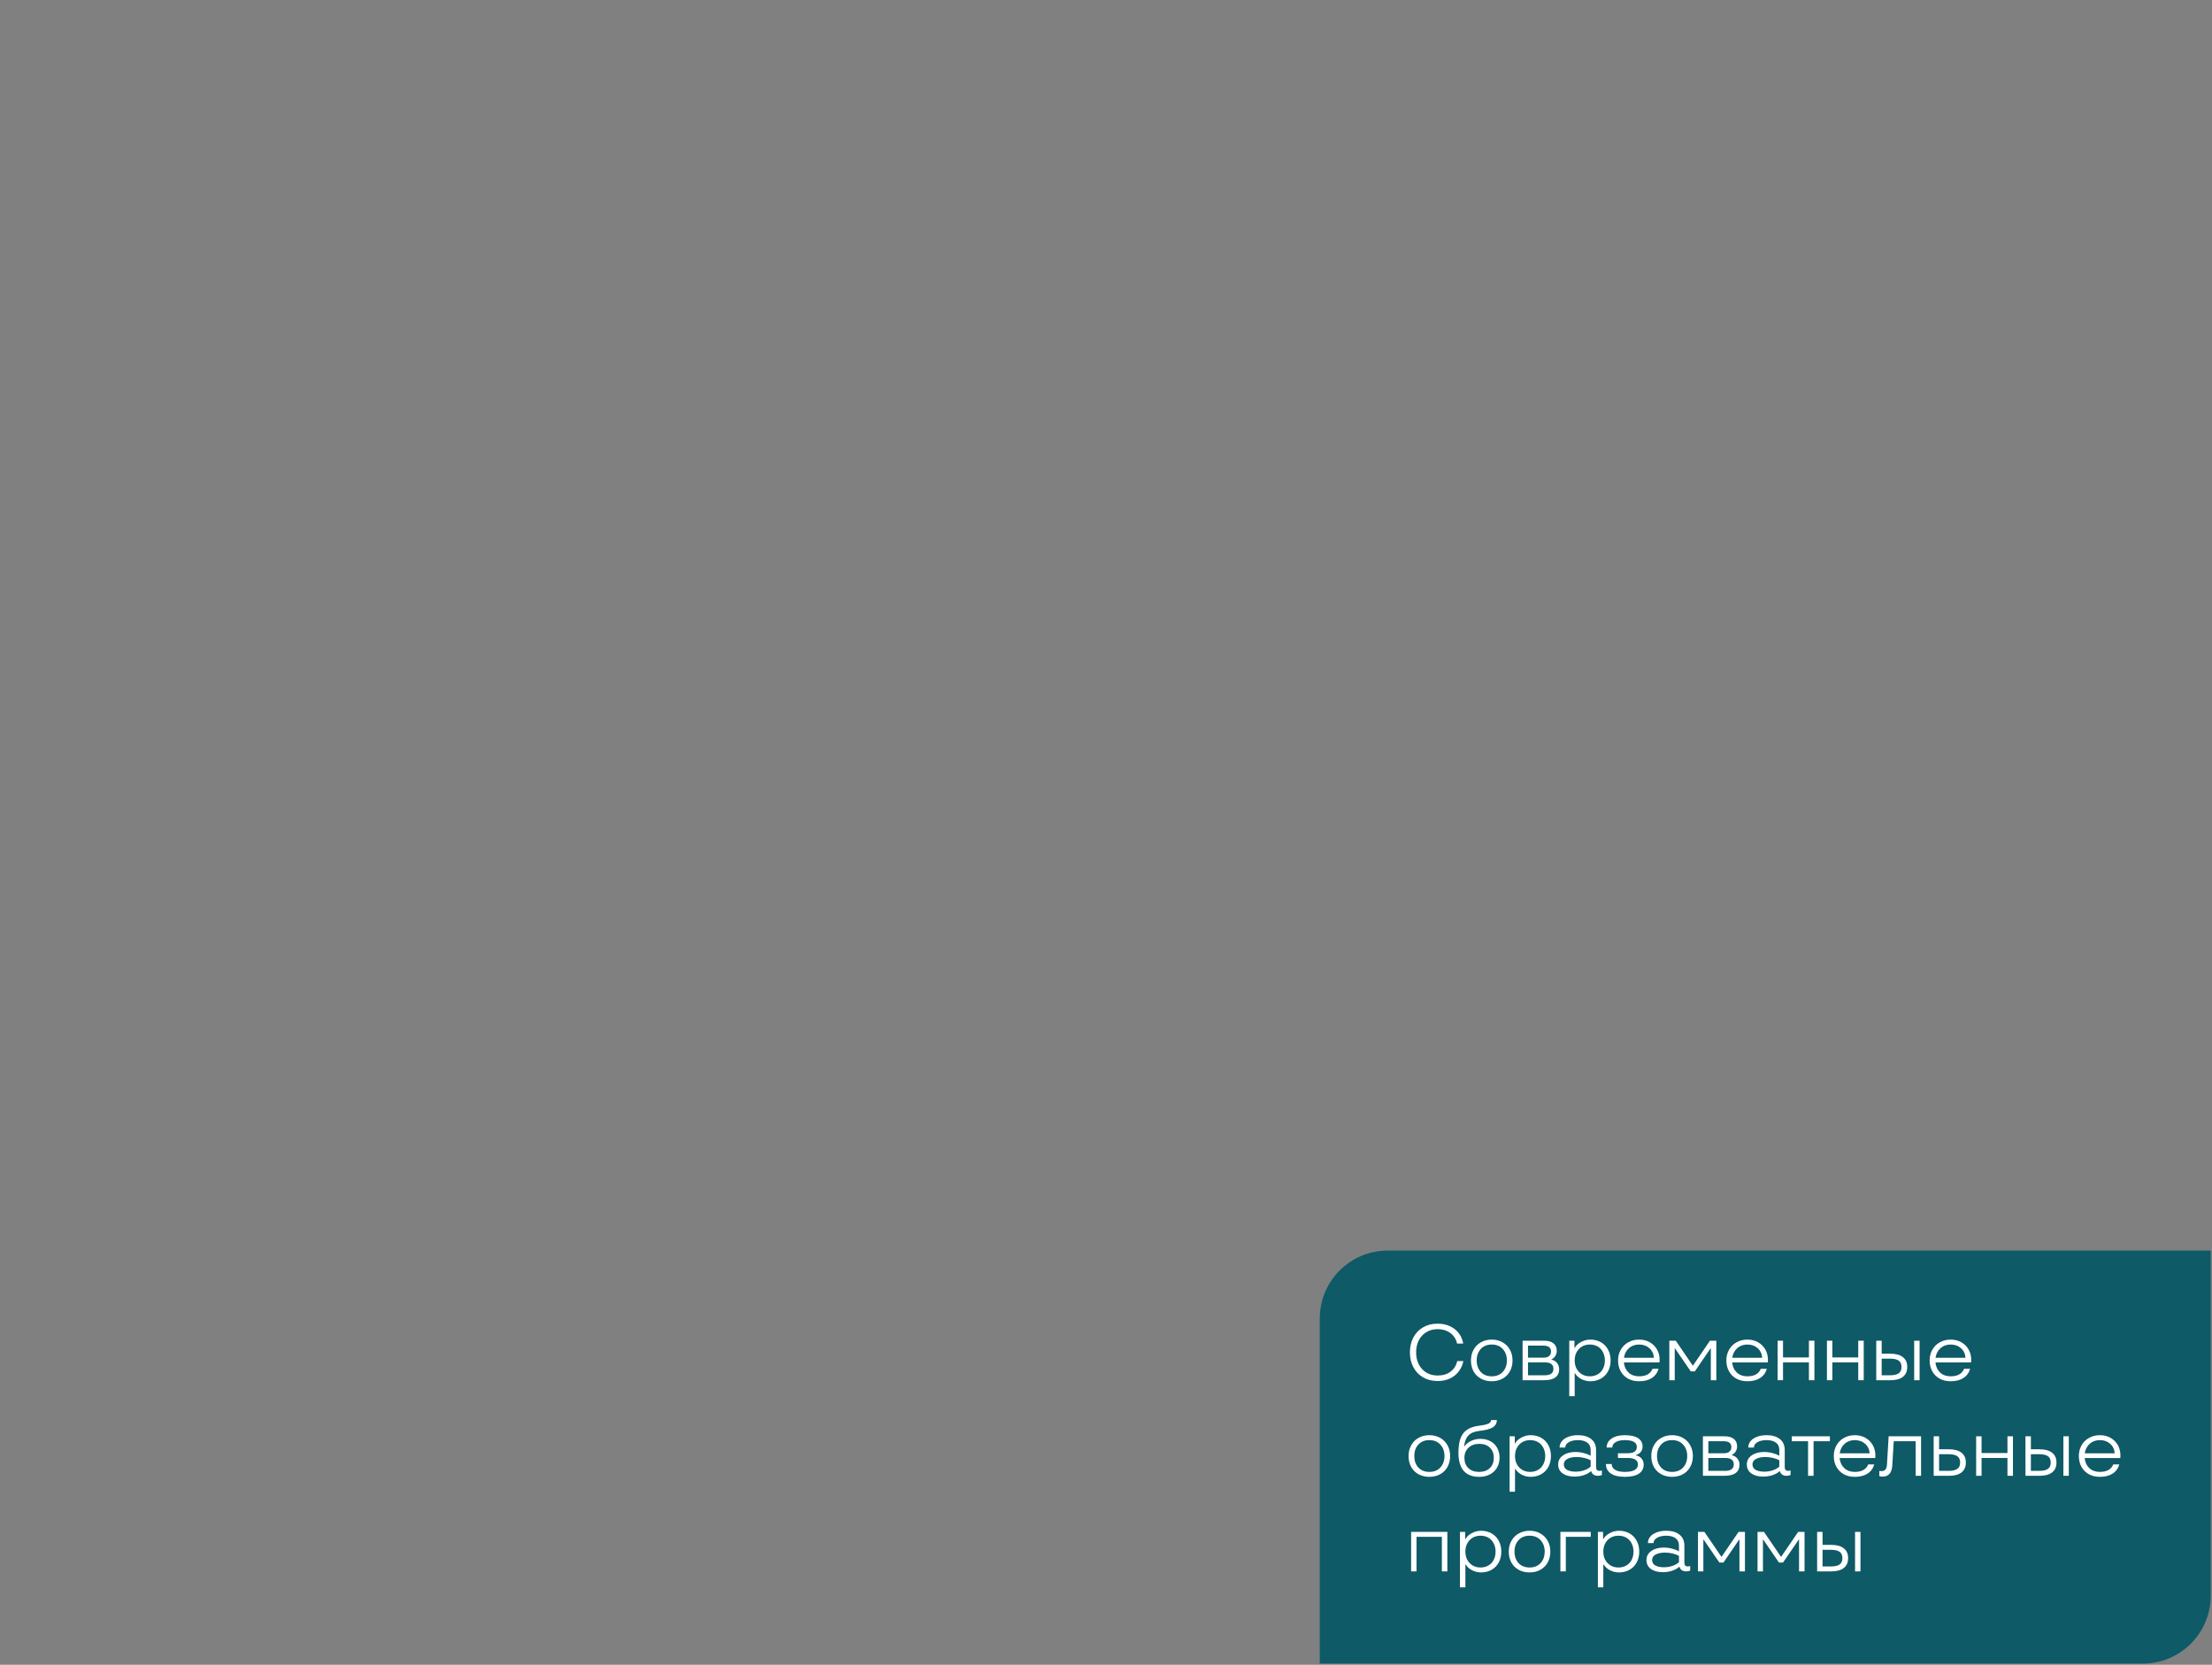 <svg width="833" height="627" viewBox="0 0 833 627" fill="none" xmlns="http://www.w3.org/2000/svg">
<rect x="0" y="0" width="833" height="627" fill="#808080" stroke="none"/>
<path d="M497 496.582C497 482.453 508.453 471 522.582 471H832.519V600.977C832.519 615.105 821.065 626.559 806.936 626.559H497V496.582Z" fill="#0E5A67"/>
<path d="M689.579 581.836C691.659 581.836 693.239 582.266 694.319 583.126C695.419 583.966 695.969 585.206 695.969 586.846C695.969 588.466 695.419 589.706 694.319 590.566C693.239 591.406 691.659 591.826 689.579 591.826H684.299V576.946H686.339V581.836H689.579ZM698.579 591.826V576.946H700.619V591.826H698.579ZM689.459 589.966C690.959 589.966 692.059 589.716 692.759 589.216C693.459 588.716 693.809 587.926 693.809 586.846C693.809 585.746 693.459 584.946 692.759 584.446C692.059 583.946 690.959 583.696 689.459 583.696H686.339V589.966H689.459Z" fill="white"/>
<path d="M663.897 591.826H661.857V576.946H664.287L670.677 586.306H670.767L677.157 576.946H679.557V591.826H677.487V579.826H677.397L671.457 588.496H669.927L663.987 579.826H663.897V591.826Z" fill="white"/>
<path d="M641.456 591.826H639.416V576.946H641.846L648.236 586.306H648.326L654.716 576.946H657.116V591.826H655.046V579.826H654.956L649.016 588.496H647.486L641.546 579.826H641.456V591.826Z" fill="white"/>
<path d="M626.175 592.126C624.335 592.126 622.845 591.726 621.705 590.926C620.585 590.106 620.025 588.966 620.025 587.506C620.025 586.566 620.305 585.746 620.865 585.046C621.445 584.346 622.225 583.806 623.205 583.426C624.205 583.046 625.325 582.856 626.565 582.856C627.625 582.856 628.675 582.996 629.715 583.276C630.755 583.536 631.605 583.876 632.265 584.296V582.106C632.265 580.866 631.835 579.936 630.975 579.316C630.115 578.696 628.945 578.386 627.465 578.386C626.025 578.386 624.865 578.656 623.985 579.196C623.125 579.716 622.695 580.376 622.695 581.176H620.565C620.565 580.296 620.845 579.506 621.405 578.806C621.965 578.106 622.765 577.556 623.805 577.156C624.845 576.736 626.075 576.526 627.495 576.526C629.575 576.526 631.225 577.006 632.445 577.966C633.685 578.926 634.305 580.316 634.305 582.136V588.526C634.305 589.486 634.725 589.966 635.565 589.966C635.985 589.966 636.295 589.896 636.495 589.756V591.526C636.055 591.726 635.565 591.826 635.025 591.826C633.665 591.826 632.815 591.256 632.475 590.116H632.355C631.695 590.716 630.805 591.206 629.685 591.586C628.585 591.946 627.415 592.126 626.175 592.126ZM626.595 590.266C627.715 590.266 628.785 590.096 629.805 589.756C630.825 589.416 631.645 588.946 632.265 588.346V586.006C631.665 585.626 630.885 585.326 629.925 585.106C628.965 584.866 627.985 584.746 626.985 584.746C625.565 584.746 624.405 584.986 623.505 585.466C622.605 585.946 622.155 586.626 622.155 587.506C622.155 588.446 622.565 589.146 623.385 589.606C624.205 590.046 625.275 590.266 626.595 590.266Z" fill="white"/>
<path d="M601.74 597.826V576.946H603.69V579.676H603.78C604.28 578.756 605.08 578.006 606.18 577.426C607.3 576.826 608.46 576.526 609.66 576.526C611.16 576.526 612.49 576.856 613.65 577.516C614.81 578.176 615.71 579.106 616.35 580.306C616.99 581.486 617.31 582.846 617.31 584.386C617.31 585.906 616.99 587.266 616.35 588.466C615.71 589.646 614.81 590.566 613.65 591.226C612.49 591.886 611.16 592.216 609.66 592.216C608.5 592.216 607.38 591.946 606.3 591.406C605.24 590.846 604.43 590.106 603.87 589.186H603.78V597.826H601.74ZM609.48 590.356C610.6 590.356 611.59 590.106 612.45 589.606C613.31 589.106 613.97 588.406 614.43 587.506C614.91 586.606 615.15 585.566 615.15 584.386C615.15 583.206 614.91 582.166 614.43 581.266C613.97 580.346 613.31 579.636 612.45 579.136C611.59 578.636 610.6 578.386 609.48 578.386C608.38 578.386 607.4 578.636 606.54 579.136C605.68 579.636 605 580.346 604.5 581.266C604.02 582.166 603.78 583.206 603.78 584.386C603.78 585.566 604.02 586.606 604.5 587.506C605 588.406 605.68 589.106 606.54 589.606C607.4 590.106 608.38 590.356 609.48 590.356Z" fill="white"/>
<path d="M589.659 591.826H587.619V576.946H599.049V578.806H589.659V591.826Z" fill="white"/>
<path d="M576.002 592.216C574.462 592.216 573.092 591.886 571.892 591.226C570.712 590.566 569.792 589.646 569.132 588.466C568.492 587.266 568.172 585.906 568.172 584.386C568.172 582.866 568.502 581.516 569.162 580.336C569.822 579.136 570.742 578.206 571.922 577.546C573.102 576.866 574.462 576.526 576.002 576.526C577.542 576.526 578.902 576.866 580.082 577.546C581.262 578.206 582.182 579.136 582.842 580.336C583.502 581.516 583.832 582.866 583.832 584.386C583.832 585.906 583.502 587.266 582.842 588.466C582.202 589.646 581.282 590.566 580.082 591.226C578.902 591.886 577.542 592.216 576.002 592.216ZM576.002 590.356C577.742 590.356 579.122 589.806 580.142 588.706C581.182 587.586 581.702 586.146 581.702 584.386C581.702 582.626 581.182 581.186 580.142 580.066C579.122 578.946 577.742 578.386 576.002 578.386C574.262 578.386 572.882 578.946 571.862 580.066C570.842 581.166 570.332 582.606 570.332 584.386C570.332 586.146 570.842 587.586 571.862 588.706C572.882 589.806 574.262 590.356 576.002 590.356Z" fill="white"/>
<path d="M549.797 597.826V576.946H551.747V579.676H551.837C552.337 578.756 553.137 578.006 554.237 577.426C555.357 576.826 556.517 576.526 557.717 576.526C559.217 576.526 560.547 576.856 561.707 577.516C562.867 578.176 563.767 579.106 564.407 580.306C565.047 581.486 565.367 582.846 565.367 584.386C565.367 585.906 565.047 587.266 564.407 588.466C563.767 589.646 562.867 590.566 561.707 591.226C560.547 591.886 559.217 592.216 557.717 592.216C556.557 592.216 555.437 591.946 554.357 591.406C553.297 590.846 552.487 590.106 551.927 589.186H551.837V597.826H549.797ZM557.537 590.356C558.657 590.356 559.647 590.106 560.507 589.606C561.367 589.106 562.027 588.406 562.487 587.506C562.967 586.606 563.207 585.566 563.207 584.386C563.207 583.206 562.967 582.166 562.487 581.266C562.027 580.346 561.367 579.636 560.507 579.136C559.647 578.636 558.657 578.386 557.537 578.386C556.437 578.386 555.457 578.636 554.597 579.136C553.737 579.636 553.057 580.346 552.557 581.266C552.077 582.166 551.837 583.206 551.837 584.386C551.837 585.566 552.077 586.606 552.557 587.506C553.057 588.406 553.737 589.106 554.597 589.606C555.457 590.106 556.437 590.356 557.537 590.356Z" fill="white"/>
<path d="M533.438 591.826H531.398V576.946H545.048V591.826H542.978V578.806H533.438V591.826Z" fill="white"/>
<path d="M798.519 548.176C798.519 548.556 798.499 548.876 798.459 549.136H785.049C785.209 550.716 785.799 551.986 786.819 552.946C787.839 553.886 789.149 554.356 790.749 554.356C793.369 554.356 795.059 553.416 795.819 551.536H798.099C797.659 553.056 796.809 554.216 795.549 555.016C794.309 555.816 792.709 556.216 790.749 556.216C789.189 556.216 787.809 555.886 786.609 555.226C785.429 554.566 784.509 553.646 783.849 552.466C783.189 551.286 782.859 549.926 782.859 548.386C782.859 546.866 783.199 545.516 783.879 544.336C784.559 543.136 785.499 542.206 786.699 541.546C787.899 540.866 789.259 540.526 790.779 540.526C792.279 540.526 793.609 540.856 794.769 541.516C795.949 542.176 796.869 543.086 797.529 544.246C798.189 545.406 798.519 546.716 798.519 548.176ZM790.779 542.386C789.259 542.386 787.979 542.846 786.939 543.766C785.919 544.686 785.299 545.886 785.079 547.366H796.359C796.259 545.886 795.689 544.686 794.649 543.766C793.609 542.846 792.319 542.386 790.779 542.386Z" fill="white"/>
<path d="M768.036 545.836C770.116 545.836 771.696 546.266 772.776 547.126C773.876 547.966 774.426 549.206 774.426 550.846C774.426 552.466 773.876 553.706 772.776 554.566C771.696 555.406 770.116 555.826 768.036 555.826H762.756V540.946H764.796V545.836H768.036ZM777.036 555.826V540.946H779.076V555.826H777.036ZM767.916 553.966C769.416 553.966 770.516 553.716 771.216 553.216C771.916 552.716 772.266 551.926 772.266 550.846C772.266 549.746 771.916 548.946 771.216 548.446C770.516 547.946 769.416 547.696 767.916 547.696H764.796V553.966H767.916Z" fill="white"/>
<path d="M755.972 547.246V540.946H758.042V555.826H755.972V549.106H746.222V555.826H744.182V540.946H746.222V547.246H755.972Z" fill="white"/>
<path d="M733.916 545.836C735.996 545.836 737.576 546.266 738.656 547.126C739.756 547.966 740.306 549.206 740.306 550.846C740.306 552.466 739.756 553.706 738.656 554.566C737.576 555.406 735.996 555.826 733.916 555.826H728.186V540.946H730.226V545.836H733.916ZM733.796 553.966C735.296 553.966 736.396 553.716 737.096 553.216C737.796 552.716 738.146 551.926 738.146 550.846C738.146 549.746 737.796 548.946 737.096 548.446C736.396 547.946 735.296 547.696 733.796 547.696H730.226V553.966H733.796Z" fill="white"/>
<path d="M708.981 556.126C708.381 556.126 707.961 556.066 707.721 555.946V553.996C708.041 554.036 708.311 554.056 708.531 554.056C709.191 554.056 709.681 553.866 710.001 553.486C710.341 553.106 710.541 552.456 710.601 551.536L711.231 540.946H723.441V555.826H721.401V542.806H713.151L712.611 551.836C712.451 554.696 711.241 556.126 708.981 556.126Z" fill="white"/>
<path d="M706.234 548.176C706.234 548.556 706.214 548.876 706.174 549.136H692.764C692.924 550.716 693.514 551.986 694.534 552.946C695.554 553.886 696.864 554.356 698.464 554.356C701.084 554.356 702.774 553.416 703.534 551.536H705.814C705.374 553.056 704.524 554.216 703.264 555.016C702.024 555.816 700.424 556.216 698.464 556.216C696.904 556.216 695.524 555.886 694.324 555.226C693.144 554.566 692.224 553.646 691.564 552.466C690.904 551.286 690.574 549.926 690.574 548.386C690.574 546.866 690.914 545.516 691.594 544.336C692.274 543.136 693.214 542.206 694.414 541.546C695.614 540.866 696.974 540.526 698.494 540.526C699.994 540.526 701.324 540.856 702.484 541.516C703.664 542.176 704.584 543.086 705.244 544.246C705.904 545.406 706.234 546.716 706.234 548.176ZM698.494 542.386C696.974 542.386 695.694 542.846 694.654 543.766C693.634 544.686 693.014 545.886 692.794 547.366H704.074C703.974 545.886 703.404 544.686 702.364 543.766C701.324 542.846 700.034 542.386 698.494 542.386Z" fill="white"/>
<path d="M682.956 555.826H680.886V542.806H674.766V540.946H689.106V542.806H682.956V555.826Z" fill="white"/>
<path d="M663.968 556.126C662.128 556.126 660.638 555.726 659.498 554.926C658.378 554.106 657.818 552.966 657.818 551.506C657.818 550.566 658.098 549.746 658.658 549.046C659.238 548.346 660.018 547.806 660.998 547.426C661.998 547.046 663.118 546.856 664.358 546.856C665.418 546.856 666.468 546.996 667.508 547.276C668.548 547.536 669.398 547.876 670.058 548.296V546.106C670.058 544.866 669.628 543.936 668.768 543.316C667.908 542.696 666.738 542.386 665.258 542.386C663.818 542.386 662.658 542.656 661.778 543.196C660.918 543.716 660.488 544.376 660.488 545.176H658.358C658.358 544.296 658.638 543.506 659.198 542.806C659.758 542.106 660.558 541.556 661.598 541.156C662.638 540.736 663.868 540.526 665.288 540.526C667.368 540.526 669.018 541.006 670.238 541.966C671.478 542.926 672.098 544.316 672.098 546.136V552.526C672.098 553.486 672.518 553.966 673.358 553.966C673.778 553.966 674.088 553.896 674.288 553.756V555.526C673.848 555.726 673.358 555.826 672.818 555.826C671.458 555.826 670.608 555.256 670.268 554.116H670.148C669.488 554.716 668.598 555.206 667.478 555.586C666.378 555.946 665.208 556.126 663.968 556.126ZM664.388 554.266C665.508 554.266 666.578 554.096 667.598 553.756C668.618 553.416 669.438 552.946 670.058 552.346V550.006C669.458 549.626 668.678 549.326 667.718 549.106C666.758 548.866 665.778 548.746 664.778 548.746C663.358 548.746 662.198 548.986 661.298 549.466C660.398 549.946 659.948 550.626 659.948 551.506C659.948 552.446 660.358 553.146 661.178 553.606C661.998 554.046 663.068 554.266 664.388 554.266Z" fill="white"/>
<path d="M652.181 548.086C653.081 548.286 653.781 548.706 654.281 549.346C654.801 549.986 655.061 550.756 655.061 551.656C655.061 553.036 654.581 554.076 653.621 554.776C652.681 555.476 651.271 555.826 649.391 555.826H641.291V540.946H649.391C650.931 540.946 652.111 541.276 652.931 541.936C653.751 542.596 654.161 543.536 654.161 544.756C654.161 545.476 653.981 546.116 653.621 546.676C653.281 547.236 652.801 547.666 652.181 547.966V548.086ZM643.331 542.806V547.336H649.121C650.061 547.336 650.771 547.136 651.251 546.736C651.751 546.336 652.001 545.766 652.001 545.026C652.001 543.546 651.041 542.806 649.121 542.806H643.331ZM649.691 553.966C650.731 553.966 651.521 553.766 652.061 553.366C652.621 552.966 652.901 552.356 652.901 551.536C652.901 549.916 651.831 549.106 649.691 549.106H643.331V553.966H649.691Z" fill="white"/>
<path d="M629.674 556.216C628.134 556.216 626.764 555.886 625.564 555.226C624.384 554.566 623.464 553.646 622.804 552.466C622.164 551.266 621.844 549.906 621.844 548.386C621.844 546.866 622.174 545.516 622.834 544.336C623.494 543.136 624.414 542.206 625.594 541.546C626.774 540.866 628.134 540.526 629.674 540.526C631.214 540.526 632.574 540.866 633.754 541.546C634.934 542.206 635.854 543.136 636.514 544.336C637.174 545.516 637.504 546.866 637.504 548.386C637.504 549.906 637.174 551.266 636.514 552.466C635.874 553.646 634.954 554.566 633.754 555.226C632.574 555.886 631.214 556.216 629.674 556.216ZM629.674 554.356C631.414 554.356 632.794 553.806 633.814 552.706C634.854 551.586 635.374 550.146 635.374 548.386C635.374 546.626 634.854 545.186 633.814 544.066C632.794 542.946 631.414 542.386 629.674 542.386C627.934 542.386 626.554 542.946 625.534 544.066C624.514 545.166 624.004 546.606 624.004 548.386C624.004 550.146 624.514 551.586 625.534 552.706C626.554 553.806 627.934 554.356 629.674 554.356Z" fill="white"/>
<path d="M611.9 556.216C609.54 556.216 607.76 555.786 606.56 554.926C605.36 554.066 604.76 552.886 604.76 551.386H606.92C606.92 552.286 607.34 553.006 608.18 553.546C609.02 554.086 610.26 554.356 611.9 554.356C613.56 554.356 614.79 554.116 615.59 553.636C616.41 553.156 616.82 552.476 616.82 551.596C616.82 549.936 615.52 549.106 612.92 549.106H609.29V547.336H612.92C615.24 547.336 616.4 546.536 616.4 544.936C616.4 544.116 616.03 543.486 615.29 543.046C614.55 542.606 613.42 542.386 611.9 542.386C610.38 542.386 609.21 542.646 608.39 543.166C607.57 543.686 607.16 544.356 607.16 545.176H605.03C605.03 543.776 605.64 542.656 606.86 541.816C608.08 540.956 609.76 540.526 611.9 540.526C614.06 540.526 615.71 540.896 616.85 541.636C617.99 542.376 618.56 543.416 618.56 544.756C618.56 545.596 618.34 546.286 617.9 546.826C617.46 547.366 616.85 547.756 616.07 547.996V548.116C617.01 548.336 617.73 548.756 618.23 549.376C618.73 549.996 618.98 550.746 618.98 551.626C618.98 553.086 618.38 554.216 617.18 555.016C615.98 555.816 614.22 556.216 611.9 556.216Z" fill="white"/>
<path d="M592.923 556.126C591.083 556.126 589.593 555.726 588.453 554.926C587.333 554.106 586.773 552.966 586.773 551.506C586.773 550.566 587.053 549.746 587.613 549.046C588.193 548.346 588.973 547.806 589.953 547.426C590.953 547.046 592.073 546.856 593.313 546.856C594.373 546.856 595.423 546.996 596.463 547.276C597.503 547.536 598.353 547.876 599.013 548.296V546.106C599.013 544.866 598.583 543.936 597.723 543.316C596.863 542.696 595.693 542.386 594.213 542.386C592.773 542.386 591.613 542.656 590.733 543.196C589.873 543.716 589.443 544.376 589.443 545.176H587.313C587.313 544.296 587.593 543.506 588.153 542.806C588.713 542.106 589.513 541.556 590.553 541.156C591.593 540.736 592.823 540.526 594.243 540.526C596.323 540.526 597.973 541.006 599.193 541.966C600.433 542.926 601.053 544.316 601.053 546.136V552.526C601.053 553.486 601.473 553.966 602.313 553.966C602.733 553.966 603.043 553.896 603.243 553.756V555.526C602.803 555.726 602.313 555.826 601.773 555.826C600.413 555.826 599.563 555.256 599.223 554.116H599.103C598.443 554.716 597.553 555.206 596.433 555.586C595.333 555.946 594.163 556.126 592.923 556.126ZM593.343 554.266C594.463 554.266 595.533 554.096 596.553 553.756C597.573 553.416 598.393 552.946 599.013 552.346V550.006C598.413 549.626 597.633 549.326 596.673 549.106C595.713 548.866 594.733 548.746 593.733 548.746C592.313 548.746 591.153 548.986 590.253 549.466C589.353 549.946 588.903 550.626 588.903 551.506C588.903 552.446 589.313 553.146 590.133 553.606C590.953 554.046 592.023 554.266 593.343 554.266Z" fill="white"/>
<path d="M568.488 561.826V540.946H570.438V543.676H570.528C571.028 542.756 571.828 542.006 572.928 541.426C574.048 540.826 575.208 540.526 576.408 540.526C577.908 540.526 579.238 540.856 580.398 541.516C581.558 542.176 582.458 543.106 583.098 544.306C583.738 545.486 584.058 546.846 584.058 548.386C584.058 549.906 583.738 551.266 583.098 552.466C582.458 553.646 581.558 554.566 580.398 555.226C579.238 555.886 577.908 556.216 576.408 556.216C575.248 556.216 574.128 555.946 573.048 555.406C571.988 554.846 571.178 554.106 570.618 553.186H570.528V561.826H568.488ZM576.228 554.356C577.348 554.356 578.338 554.106 579.198 553.606C580.058 553.106 580.718 552.406 581.178 551.506C581.658 550.606 581.898 549.566 581.898 548.386C581.898 547.206 581.658 546.166 581.178 545.266C580.718 544.346 580.058 543.636 579.198 543.136C578.338 542.636 577.348 542.386 576.228 542.386C575.128 542.386 574.148 542.636 573.288 543.136C572.428 543.636 571.748 544.346 571.248 545.266C570.768 546.166 570.528 547.206 570.528 548.386C570.528 549.566 570.768 550.606 571.248 551.506C571.748 552.406 572.428 553.106 573.288 553.606C574.148 554.106 575.128 554.356 576.228 554.356Z" fill="white"/>
<path d="M557.535 541.906C558.955 541.906 560.205 542.206 561.285 542.806C562.365 543.386 563.205 544.216 563.805 545.296C564.405 546.376 564.705 547.606 564.705 548.986C564.705 550.406 564.385 551.666 563.745 552.766C563.105 553.866 562.205 554.716 561.045 555.316C559.885 555.916 558.545 556.216 557.025 556.216C554.445 556.216 552.495 555.456 551.175 553.936C549.875 552.396 549.225 550.146 549.225 547.186C549.225 544.986 549.475 543.186 549.975 541.786C550.495 540.366 551.305 539.276 552.405 538.516C553.525 537.736 555.005 537.226 556.845 536.986C558.525 536.786 559.725 536.526 560.445 536.206C561.165 535.866 561.525 535.406 561.525 534.826H563.685C563.685 536.026 563.175 536.946 562.155 537.586C561.135 538.226 559.405 538.676 556.965 538.936C555.145 539.156 553.795 539.746 552.915 540.706C552.035 541.646 551.515 543.046 551.355 544.906C551.975 543.966 552.825 543.236 553.905 542.716C555.005 542.176 556.215 541.906 557.535 541.906ZM556.995 554.356C558.695 554.356 560.045 553.876 561.045 552.916C562.045 551.956 562.545 550.666 562.545 549.046C562.545 547.466 562.055 546.196 561.075 545.236C560.095 544.276 558.765 543.796 557.085 543.796C555.425 543.796 554.075 544.276 553.035 545.236C551.995 546.196 551.475 547.466 551.475 549.046C551.475 550.666 551.965 551.956 552.945 552.916C553.945 553.876 555.295 554.356 556.995 554.356Z" fill="white"/>
<path d="M538.268 556.216C536.728 556.216 535.358 555.886 534.158 555.226C532.977 554.566 532.058 553.646 531.398 552.466C530.757 551.266 530.438 549.906 530.438 548.386C530.438 546.866 530.767 545.516 531.428 544.336C532.087 543.136 533.008 542.206 534.188 541.546C535.368 540.866 536.728 540.526 538.268 540.526C539.808 540.526 541.168 540.866 542.348 541.546C543.528 542.206 544.448 543.136 545.108 544.336C545.767 545.516 546.097 546.866 546.097 548.386C546.097 549.906 545.767 551.266 545.108 552.466C544.467 553.646 543.548 554.566 542.348 555.226C541.168 555.886 539.808 556.216 538.268 556.216ZM538.268 554.356C540.008 554.356 541.388 553.806 542.408 552.706C543.448 551.586 543.968 550.146 543.968 548.386C543.968 546.626 543.448 545.186 542.408 544.066C541.388 542.946 540.008 542.386 538.268 542.386C536.528 542.386 535.148 542.946 534.127 544.066C533.107 545.166 532.598 546.606 532.598 548.386C532.598 550.146 533.107 551.586 534.127 552.706C535.148 553.806 536.528 554.356 538.268 554.356Z" fill="white"/>
<path d="M742.328 512.176C742.328 512.556 742.308 512.876 742.268 513.136H728.858C729.018 514.716 729.608 515.986 730.628 516.946C731.648 517.886 732.958 518.356 734.558 518.356C737.178 518.356 738.868 517.416 739.628 515.536H741.908C741.468 517.056 740.618 518.216 739.358 519.016C738.118 519.816 736.518 520.216 734.558 520.216C732.998 520.216 731.618 519.886 730.418 519.226C729.238 518.566 728.318 517.646 727.658 516.466C726.998 515.286 726.668 513.926 726.668 512.386C726.668 510.866 727.008 509.516 727.688 508.336C728.368 507.136 729.308 506.206 730.508 505.546C731.708 504.866 733.068 504.526 734.588 504.526C736.088 504.526 737.418 504.856 738.578 505.516C739.758 506.176 740.678 507.086 741.338 508.246C741.998 509.406 742.328 510.716 742.328 512.176ZM734.588 506.386C733.068 506.386 731.788 506.846 730.748 507.766C729.728 508.686 729.108 509.886 728.888 511.366H740.168C740.068 509.886 739.498 508.686 738.458 507.766C737.418 506.846 736.128 506.386 734.588 506.386Z" fill="white"/>
<path d="M711.844 509.836C713.924 509.836 715.504 510.266 716.584 511.126C717.684 511.966 718.234 513.206 718.234 514.846C718.234 516.466 717.684 517.706 716.584 518.566C715.504 519.406 713.924 519.826 711.844 519.826H706.564V504.946H708.604V509.836H711.844ZM720.844 519.826V504.946H722.884V519.826H720.844ZM711.724 517.966C713.224 517.966 714.324 517.716 715.024 517.216C715.724 516.716 716.074 515.926 716.074 514.846C716.074 513.746 715.724 512.946 715.024 512.446C714.324 511.946 713.224 511.696 711.724 511.696H708.604V517.966H711.724Z" fill="white"/>
<path d="M699.78 511.246V504.946H701.85V519.826H699.78V513.106H690.03V519.826H687.99V504.946H690.03V511.246H699.78Z" fill="white"/>
<path d="M681.206 511.246V504.946H683.276V519.826H681.206V513.106H671.456V519.826H669.416V504.946H671.456V511.246H681.206Z" fill="white"/>
<path d="M665.775 512.176C665.775 512.556 665.755 512.876 665.715 513.136H652.305C652.465 514.716 653.055 515.986 654.075 516.946C655.095 517.886 656.405 518.356 658.005 518.356C660.625 518.356 662.315 517.416 663.075 515.536H665.355C664.915 517.056 664.065 518.216 662.805 519.016C661.565 519.816 659.965 520.216 658.005 520.216C656.445 520.216 655.065 519.886 653.865 519.226C652.685 518.566 651.765 517.646 651.105 516.466C650.445 515.286 650.115 513.926 650.115 512.386C650.115 510.866 650.455 509.516 651.135 508.336C651.815 507.136 652.755 506.206 653.955 505.546C655.155 504.866 656.515 504.526 658.035 504.526C659.535 504.526 660.865 504.856 662.025 505.516C663.205 506.176 664.125 507.086 664.785 508.246C665.445 509.406 665.775 510.716 665.775 512.176ZM658.035 506.386C656.515 506.386 655.235 506.846 654.195 507.766C653.175 508.686 652.555 509.886 652.335 511.366H663.615C663.515 509.886 662.945 508.686 661.905 507.766C660.865 506.846 659.575 506.386 658.035 506.386Z" fill="white"/>
<path d="M630.675 519.826H628.635V504.946H631.065L637.455 514.306H637.545L643.935 504.946H646.335V519.826H644.265V507.826H644.175L638.235 516.496H636.705L630.765 507.826H630.675V519.826Z" fill="white"/>
<path d="M624.994 512.176C624.994 512.556 624.974 512.876 624.934 513.136H611.524C611.684 514.716 612.274 515.986 613.294 516.946C614.314 517.886 615.624 518.356 617.224 518.356C619.844 518.356 621.534 517.416 622.294 515.536H624.574C624.134 517.056 623.284 518.216 622.024 519.016C620.784 519.816 619.184 520.216 617.224 520.216C615.664 520.216 614.284 519.886 613.084 519.226C611.904 518.566 610.984 517.646 610.324 516.466C609.664 515.286 609.334 513.926 609.334 512.386C609.334 510.866 609.674 509.516 610.354 508.336C611.034 507.136 611.974 506.206 613.174 505.546C614.374 504.866 615.734 504.526 617.254 504.526C618.754 504.526 620.084 504.856 621.244 505.516C622.424 506.176 623.344 507.086 624.004 508.246C624.664 509.406 624.994 510.716 624.994 512.176ZM617.254 506.386C615.734 506.386 614.454 506.846 613.414 507.766C612.394 508.686 611.774 509.886 611.554 511.366H622.834C622.734 509.886 622.164 508.686 621.124 507.766C620.084 506.846 618.794 506.386 617.254 506.386Z" fill="white"/>
<path d="M590.959 525.826V504.946H592.909V507.676H592.999C593.499 506.756 594.299 506.006 595.399 505.426C596.519 504.826 597.679 504.526 598.879 504.526C600.379 504.526 601.709 504.856 602.869 505.516C604.029 506.176 604.929 507.106 605.569 508.306C606.209 509.486 606.529 510.846 606.529 512.386C606.529 513.906 606.209 515.266 605.569 516.466C604.929 517.646 604.029 518.566 602.869 519.226C601.709 519.886 600.379 520.216 598.879 520.216C597.719 520.216 596.599 519.946 595.519 519.406C594.459 518.846 593.649 518.106 593.089 517.186H592.999V525.826H590.959ZM598.699 518.356C599.819 518.356 600.809 518.106 601.669 517.606C602.529 517.106 603.189 516.406 603.649 515.506C604.129 514.606 604.369 513.566 604.369 512.386C604.369 511.206 604.129 510.166 603.649 509.266C603.189 508.346 602.529 507.636 601.669 507.136C600.809 506.636 599.819 506.386 598.699 506.386C597.599 506.386 596.619 506.636 595.759 507.136C594.899 507.636 594.219 508.346 593.719 509.266C593.239 510.166 592.999 511.206 592.999 512.386C592.999 513.566 593.239 514.606 593.719 515.506C594.219 516.406 594.899 517.106 595.759 517.606C596.619 518.106 597.599 518.356 598.699 518.356Z" fill="white"/>
<path d="M584.271 512.086C585.171 512.286 585.871 512.706 586.371 513.346C586.891 513.986 587.151 514.756 587.151 515.656C587.151 517.036 586.671 518.076 585.711 518.776C584.771 519.476 583.361 519.826 581.481 519.826H573.381V504.946H581.481C583.021 504.946 584.201 505.276 585.021 505.936C585.841 506.596 586.251 507.536 586.251 508.756C586.251 509.476 586.071 510.116 585.711 510.676C585.371 511.236 584.891 511.666 584.271 511.966V512.086ZM575.421 506.806V511.336H581.211C582.151 511.336 582.861 511.136 583.341 510.736C583.841 510.336 584.091 509.766 584.091 509.026C584.091 507.546 583.131 506.806 581.211 506.806H575.421ZM581.781 517.966C582.821 517.966 583.611 517.766 584.151 517.366C584.711 516.966 584.991 516.356 584.991 515.536C584.991 513.916 583.921 513.106 581.781 513.106H575.421V517.966H581.781Z" fill="white"/>
<path d="M561.764 520.216C560.224 520.216 558.854 519.886 557.654 519.226C556.474 518.566 555.554 517.646 554.894 516.466C554.254 515.266 553.934 513.906 553.934 512.386C553.934 510.866 554.264 509.516 554.924 508.336C555.584 507.136 556.504 506.206 557.684 505.546C558.864 504.866 560.224 504.526 561.764 504.526C563.304 504.526 564.664 504.866 565.844 505.546C567.024 506.206 567.944 507.136 568.604 508.336C569.264 509.516 569.594 510.866 569.594 512.386C569.594 513.906 569.264 515.266 568.604 516.466C567.964 517.646 567.044 518.566 565.844 519.226C564.664 519.886 563.304 520.216 561.764 520.216ZM561.764 518.356C563.504 518.356 564.884 517.806 565.904 516.706C566.944 515.586 567.464 514.146 567.464 512.386C567.464 510.626 566.944 509.186 565.904 508.066C564.884 506.946 563.504 506.386 561.764 506.386C560.024 506.386 558.644 506.946 557.624 508.066C556.604 509.166 556.094 510.606 556.094 512.386C556.094 514.146 556.604 515.586 557.624 516.706C558.644 517.806 560.024 518.356 561.764 518.356Z" fill="white"/>
<path d="M541.387 520.126C539.307 520.126 537.477 519.666 535.897 518.746C534.317 517.826 533.097 516.546 532.237 514.906C531.377 513.266 530.947 511.406 530.947 509.326C530.947 507.246 531.377 505.386 532.237 503.746C533.097 502.106 534.317 500.826 535.897 499.906C537.477 498.986 539.307 498.526 541.387 498.526C543.147 498.526 544.717 498.856 546.097 499.516C547.477 500.176 548.587 501.076 549.427 502.216C550.267 503.356 550.797 504.626 551.017 506.026H548.707C548.507 505.026 548.087 504.116 547.447 503.296C546.807 502.456 545.967 501.796 544.927 501.316C543.887 500.836 542.707 500.596 541.387 500.596C539.767 500.596 538.347 500.976 537.127 501.736C535.907 502.476 534.957 503.506 534.277 504.826C533.617 506.146 533.287 507.646 533.287 509.326C533.287 511.006 533.617 512.506 534.277 513.826C534.957 515.146 535.907 516.186 537.127 516.946C538.347 517.686 539.767 518.056 541.387 518.056C543.387 518.056 545.027 517.556 546.307 516.556C547.587 515.556 548.407 514.246 548.767 512.626H551.077C550.797 514.046 550.227 515.326 549.367 516.466C548.527 517.606 547.417 518.506 546.037 519.166C544.677 519.806 543.127 520.126 541.387 520.126Z" fill="white"/>
</svg>
